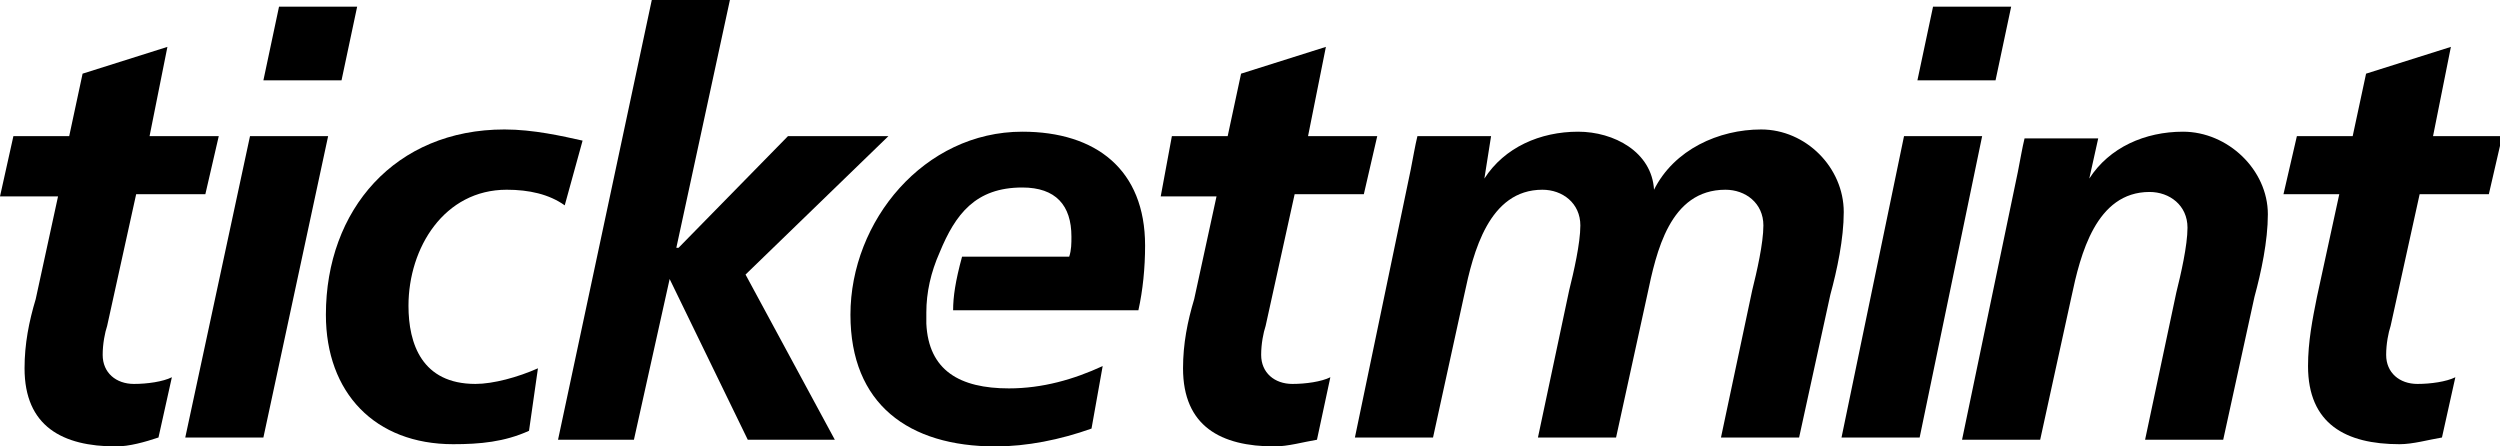 <?xml version="1.0" encoding="utf-8"?>
<!-- Generator: Adobe Illustrator 27.2.0, SVG Export Plug-In . SVG Version: 6.00 Build 0)  -->
<svg version="1.1" id="Layer_1" xmlns="http://www.w3.org/2000/svg" xmlns:xlink="http://www.w3.org/1999/xlink" x="0px" y="0px"
	 viewBox="0 0 112 20" style="enable-background:new 0 0 112 20;" xml:space="preserve">
<path d="M0.6,6.1h2.5l0.6-2.8l3.8-1.2l-0.8,4h3.1L9.2,8.7H6.1l-1.3,5.9c-0.1,0.3-0.2,0.8-0.2,1.3c0,0.8,0.6,1.3,1.4,1.3
	c0.6,0,1.3-0.1,1.7-0.3l-0.6,2.7C6.5,19.8,5.8,20,5.2,20c-2.4,0-4.1-0.9-4.1-3.5c0-1.1,0.2-2.1,0.5-3.1l1-4.6H0L0.6,6.1z"/>
<path d="M11.2,6.1h3.5l-2.9,13.5H8.3L11.2,6.1 M12.5,0.3H16l-0.7,3.3h-3.5L12.5,0.3z"/>
<path d="M85.3,6.1h3.5L86,19.6h-3.5L85.3,6.1 M86.6,0.3h3.5l-0.7,3.3h-3.5L86.6,0.3z"/>
<path d="M25.3,9.2c-0.7-0.5-1.6-0.7-2.6-0.7c-2.8,0-4.4,2.6-4.4,5.2c0,1.7,0.6,3.5,3,3.5c0.8,0,1.9-0.3,2.8-0.7l-0.4,2.8
	c-1.1,0.5-2.2,0.6-3.4,0.6c-3.5,0-5.7-2.3-5.7-5.8c0-4.7,3.1-8.3,8-8.3c1.3,0,2.6,0.3,3.5,0.5L25.3,9.2z"/>
<polygon points="29.2,0 32.7,0 30.3,11.1 30.4,11.1 35.3,6.1 39.8,6.1 33.4,12.3 37.4,19.7 33.5,19.7 30,12.5 30,12.5 28.4,19.7 
	25,19.7 "/>
<path d="M52.5,6.1H55l0.6-2.8l3.8-1.2l-0.8,4h3.1l-0.6,2.6H58l-1.3,5.9c-0.1,0.3-0.2,0.8-0.2,1.3c0,0.8,0.6,1.3,1.4,1.3
	c0.6,0,1.3-0.1,1.7-0.3L59,19.7c-0.6,0.1-1.3,0.3-1.9,0.3c-2.4,0-4.1-0.9-4.1-3.5c0-1.1,0.2-2.1,0.5-3.1l1-4.6H52L52.5,6.1z"/>
<path d="M51.3,11c0-3.4-2.2-5.1-5.5-5.1c-4.4,0-7.7,4-7.7,8.2c0,4,2.6,5.9,6.5,5.9c1.4,0,2.9-0.3,4.3-0.8l0.5-2.8
	c-1.3,0.6-2.7,1-4.2,1c-2.2,0-3.6-0.8-3.7-2.9l0,0c0-0.1,0-0.3,0-0.4c0,0,0,0,0-0.1l0,0l0,0c0-0.9,0.2-1.8,0.6-2.7l0,0
	c0.7-1.7,1.6-2.9,3.7-2.9c1.5,0,2.2,0.8,2.2,2.2c0,0.3,0,0.6-0.1,0.9h-4.8c-0.3,1.1-0.4,1.8-0.4,2.4H51C51.2,13,51.3,12,51.3,11z"/>
<path d="M63.2,7.6c0.1-0.5,0.2-1.1,0.3-1.5h3.3L66.5,8l0,0c0.9-1.4,2.5-2.1,4.2-2.1c1.6,0,3.3,0.9,3.4,2.6l0,0
	C75,6.7,77,5.8,78.9,5.8c2,0,3.7,1.7,3.7,3.7c0,1.2-0.3,2.6-0.6,3.7l-1.4,6.4h-3.5l1.4-6.6c0.2-0.8,0.5-2.1,0.5-2.9
	c0-1-0.8-1.6-1.7-1.6c-2.5,0-3.1,2.8-3.5,4.7l-1.4,6.4h-3.5l1.4-6.6c0.2-0.8,0.5-2.1,0.5-2.9c0-1-0.8-1.6-1.7-1.6
	c-2.4,0-3.1,2.8-3.5,4.7l-1.4,6.4h-3.5L63.2,7.6z"/>
<path d="M96.3,8.6c-2.4,0-3.1,2.8-3.5,4.7l-1.4,6.4h-3.5l2.5-12c0.1-0.5,0.2-1.1,0.3-1.5H94L93.6,8l0,0c0.9-1.4,2.5-2.1,4.2-2.1
	c2,0,3.8,1.7,3.8,3.7c0,1.2-0.3,2.6-0.6,3.7l-1.4,6.4h-3.5l1.4-6.6c0.2-0.8,0.5-2.1,0.5-2.9C98,9.2,97.2,8.6,96.3,8.6z"/>
<path d="M102.9,6.1h2.5l0.6-2.8l3.8-1.2l-0.8,4h3.1l-0.6,2.6h-3.1l-1.3,5.9c-0.1,0.3-0.2,0.8-0.2,1.3c0,0.8,0.6,1.3,1.4,1.3
	c0.6,0,1.3-0.1,1.7-0.3l-0.6,2.7c-0.6,0.1-1.3,0.3-1.9,0.3c-2.4,0-4.1-0.9-4.1-3.5c0-1.1,0.2-2.1,0.4-3.1l1-4.6h-2.5L102.9,6.1z"/>
</svg>
